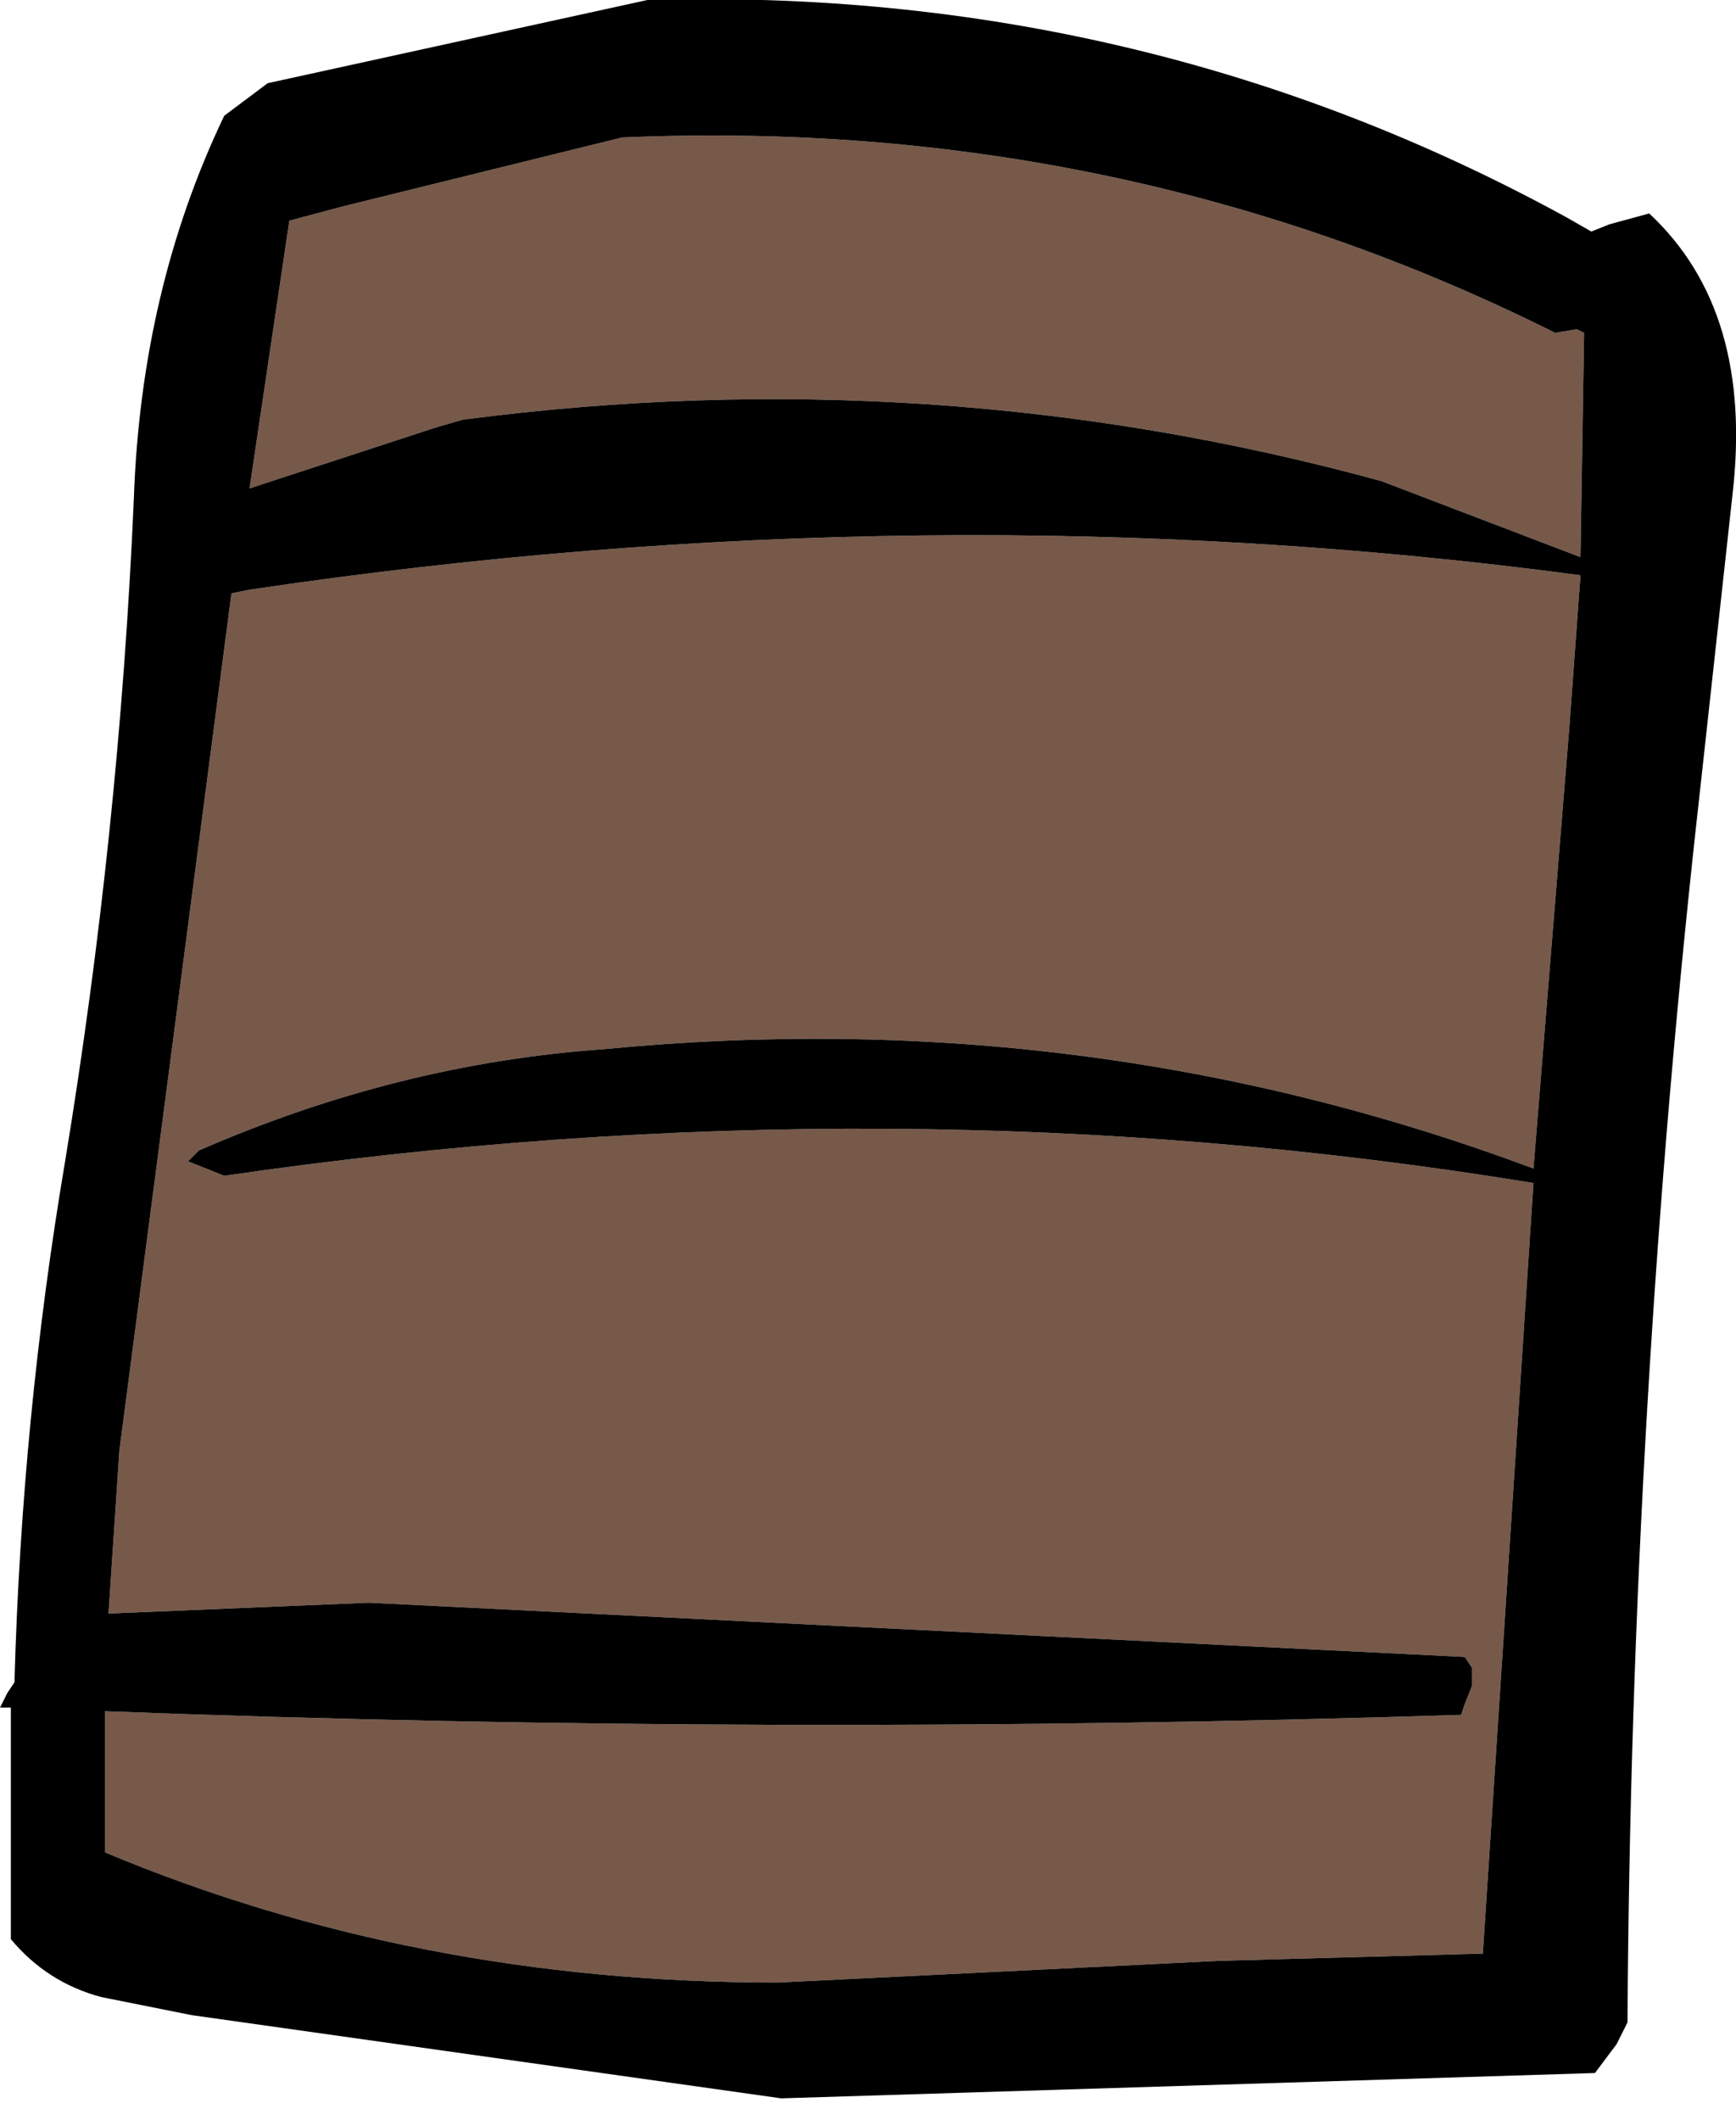 <?xml version="1.0" encoding="UTF-8" standalone="no"?>
<svg xmlns:xlink="http://www.w3.org/1999/xlink" height="29.3px" width="24.0px" xmlns="http://www.w3.org/2000/svg">
  <g transform="matrix(1.0, 0.0, 0.0, 1.0, 12.0, 13.65)">
    <path d="M9.85 -5.7 L9.7 -3.65 9.2 2.5 Q3.05 0.2 -3.65 0.85 -6.5 1.05 -9.25 2.25 L-9.4 2.4 -8.9 2.6 Q0.35 1.25 9.2 2.7 L8.5 13.35 4.85 13.45 -1.25 13.75 Q-6.25 13.75 -10.55 11.95 L-10.55 10.55 -10.55 10.0 Q-1.25 10.35 8.2 10.05 L8.25 9.9 8.35 9.65 8.35 9.4 8.25 9.25 -6.9 8.5 -10.5 8.65 -10.35 6.4 -8.8 -5.45 -8.55 -5.5 Q0.85 -6.9 9.85 -5.7 M9.5 -9.05 L9.8 -9.1 9.9 -9.05 9.85 -5.95 7.1 -7.0 Q0.9 -8.7 -5.6 -7.85 L-5.95 -7.75 -8.55 -6.9 -8.0 -10.6 -7.25 -10.8 -3.4 -11.75 Q3.5 -12.05 9.5 -9.05" fill="#765949" fill-rule="evenodd" stroke="none"/>
    <path d="M10.0 -10.45 L10.25 -10.55 10.8 -10.7 Q12.25 -9.35 11.95 -6.8 L11.5 -2.7 Q10.55 5.75 10.5 14.3 L10.35 14.6 10.2 14.8 10.05 15.0 -1.2 15.35 -9.35 14.2 -10.6 13.95 Q-11.35 13.75 -11.85 13.15 L-11.85 9.95 -12.0 9.95 -11.9 9.75 -11.8 9.6 Q-11.7 5.95 -11.1 2.4 -10.35 -2.15 -10.15 -6.75 -10.05 -9.65 -8.9 -12.05 L-8.3 -12.5 -3.05 -13.65 Q3.8 -13.85 9.65 -10.65 L10.0 -10.45 M9.5 -9.05 Q3.5 -12.05 -3.4 -11.75 L-7.25 -10.8 -8.0 -10.6 -8.55 -6.9 -5.95 -7.75 -5.6 -7.85 Q0.9 -8.7 7.1 -7.0 L9.85 -5.95 9.9 -9.05 9.8 -9.1 9.5 -9.05 M9.85 -5.7 Q0.85 -6.9 -8.55 -5.5 L-8.8 -5.45 -10.35 6.4 -10.5 8.65 -6.9 8.5 8.25 9.25 8.35 9.4 8.35 9.65 8.25 9.9 8.2 10.05 Q-1.25 10.35 -10.55 10.0 L-10.55 10.55 -10.55 11.95 Q-6.25 13.75 -1.25 13.75 L4.85 13.45 8.5 13.35 9.2 2.7 Q0.35 1.25 -8.9 2.6 L-9.4 2.4 -9.25 2.25 Q-6.5 1.05 -3.65 0.85 3.05 0.2 9.2 2.5 L9.7 -3.65 9.85 -5.7" fill="#000000" fill-rule="evenodd" stroke="none"/>
  </g>
</svg>
